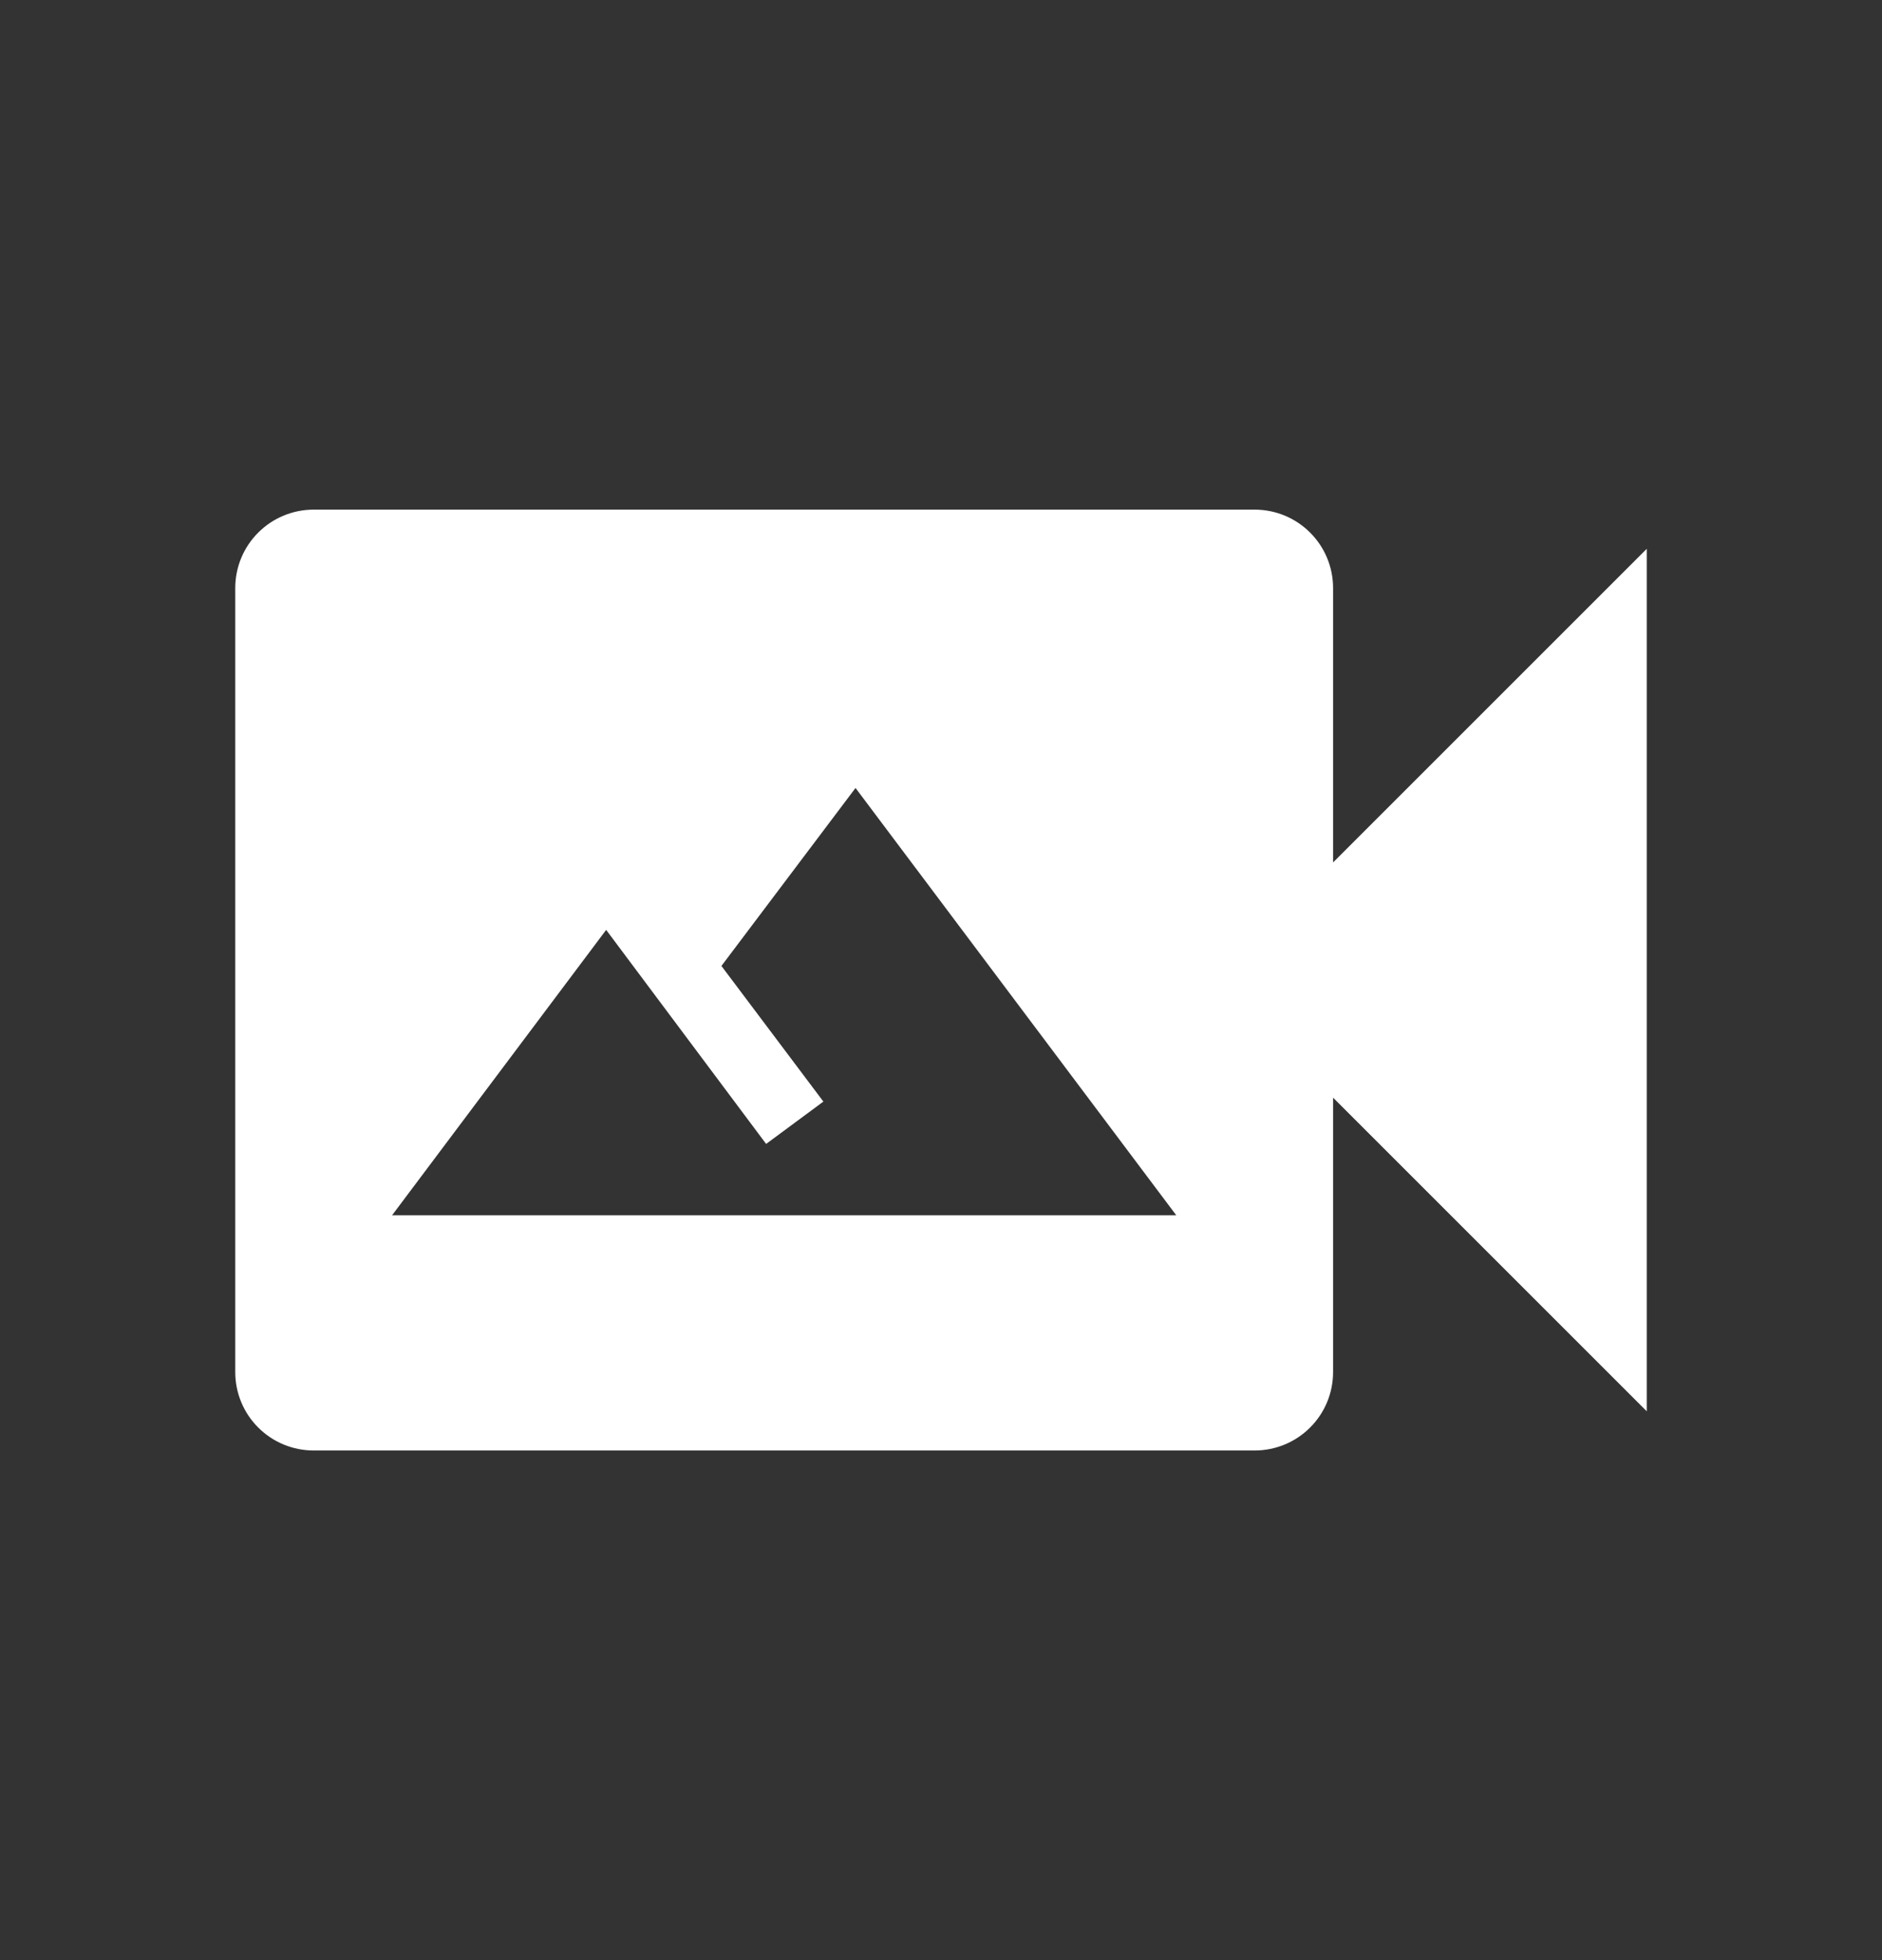 <svg width="24" height="25" viewBox="0 0 24 25" fill="none" xmlns="http://www.w3.org/2000/svg">
<rect x="0" y="0" width="24" height="25" fill="#333333" stroke="none"/>
<g id="icon">
<path id="Vector" d="M17 11L21 7V18L17 14V17.5C17 17.765 16.895 18.02 16.707 18.207C16.52 18.395 16.265 18.5 16 18.5H4C3.735 18.5 3.48 18.395 3.293 18.207C3.105 18.02 3 17.765 3 17.5V7.5C3 7.235 3.105 6.98 3.293 6.793C3.48 6.605 3.735 6.5 4 6.5H16C16.265 6.5 16.52 6.605 16.707 6.793C16.895 6.98 17 7.235 17 7.5V11ZM10.91 10.05L9.2 12.32L10.5 14.05L9.77 14.59L7.73 11.86L5 15.5H15L10.91 10.05Z" fill="white"/>
</g>
</svg>
